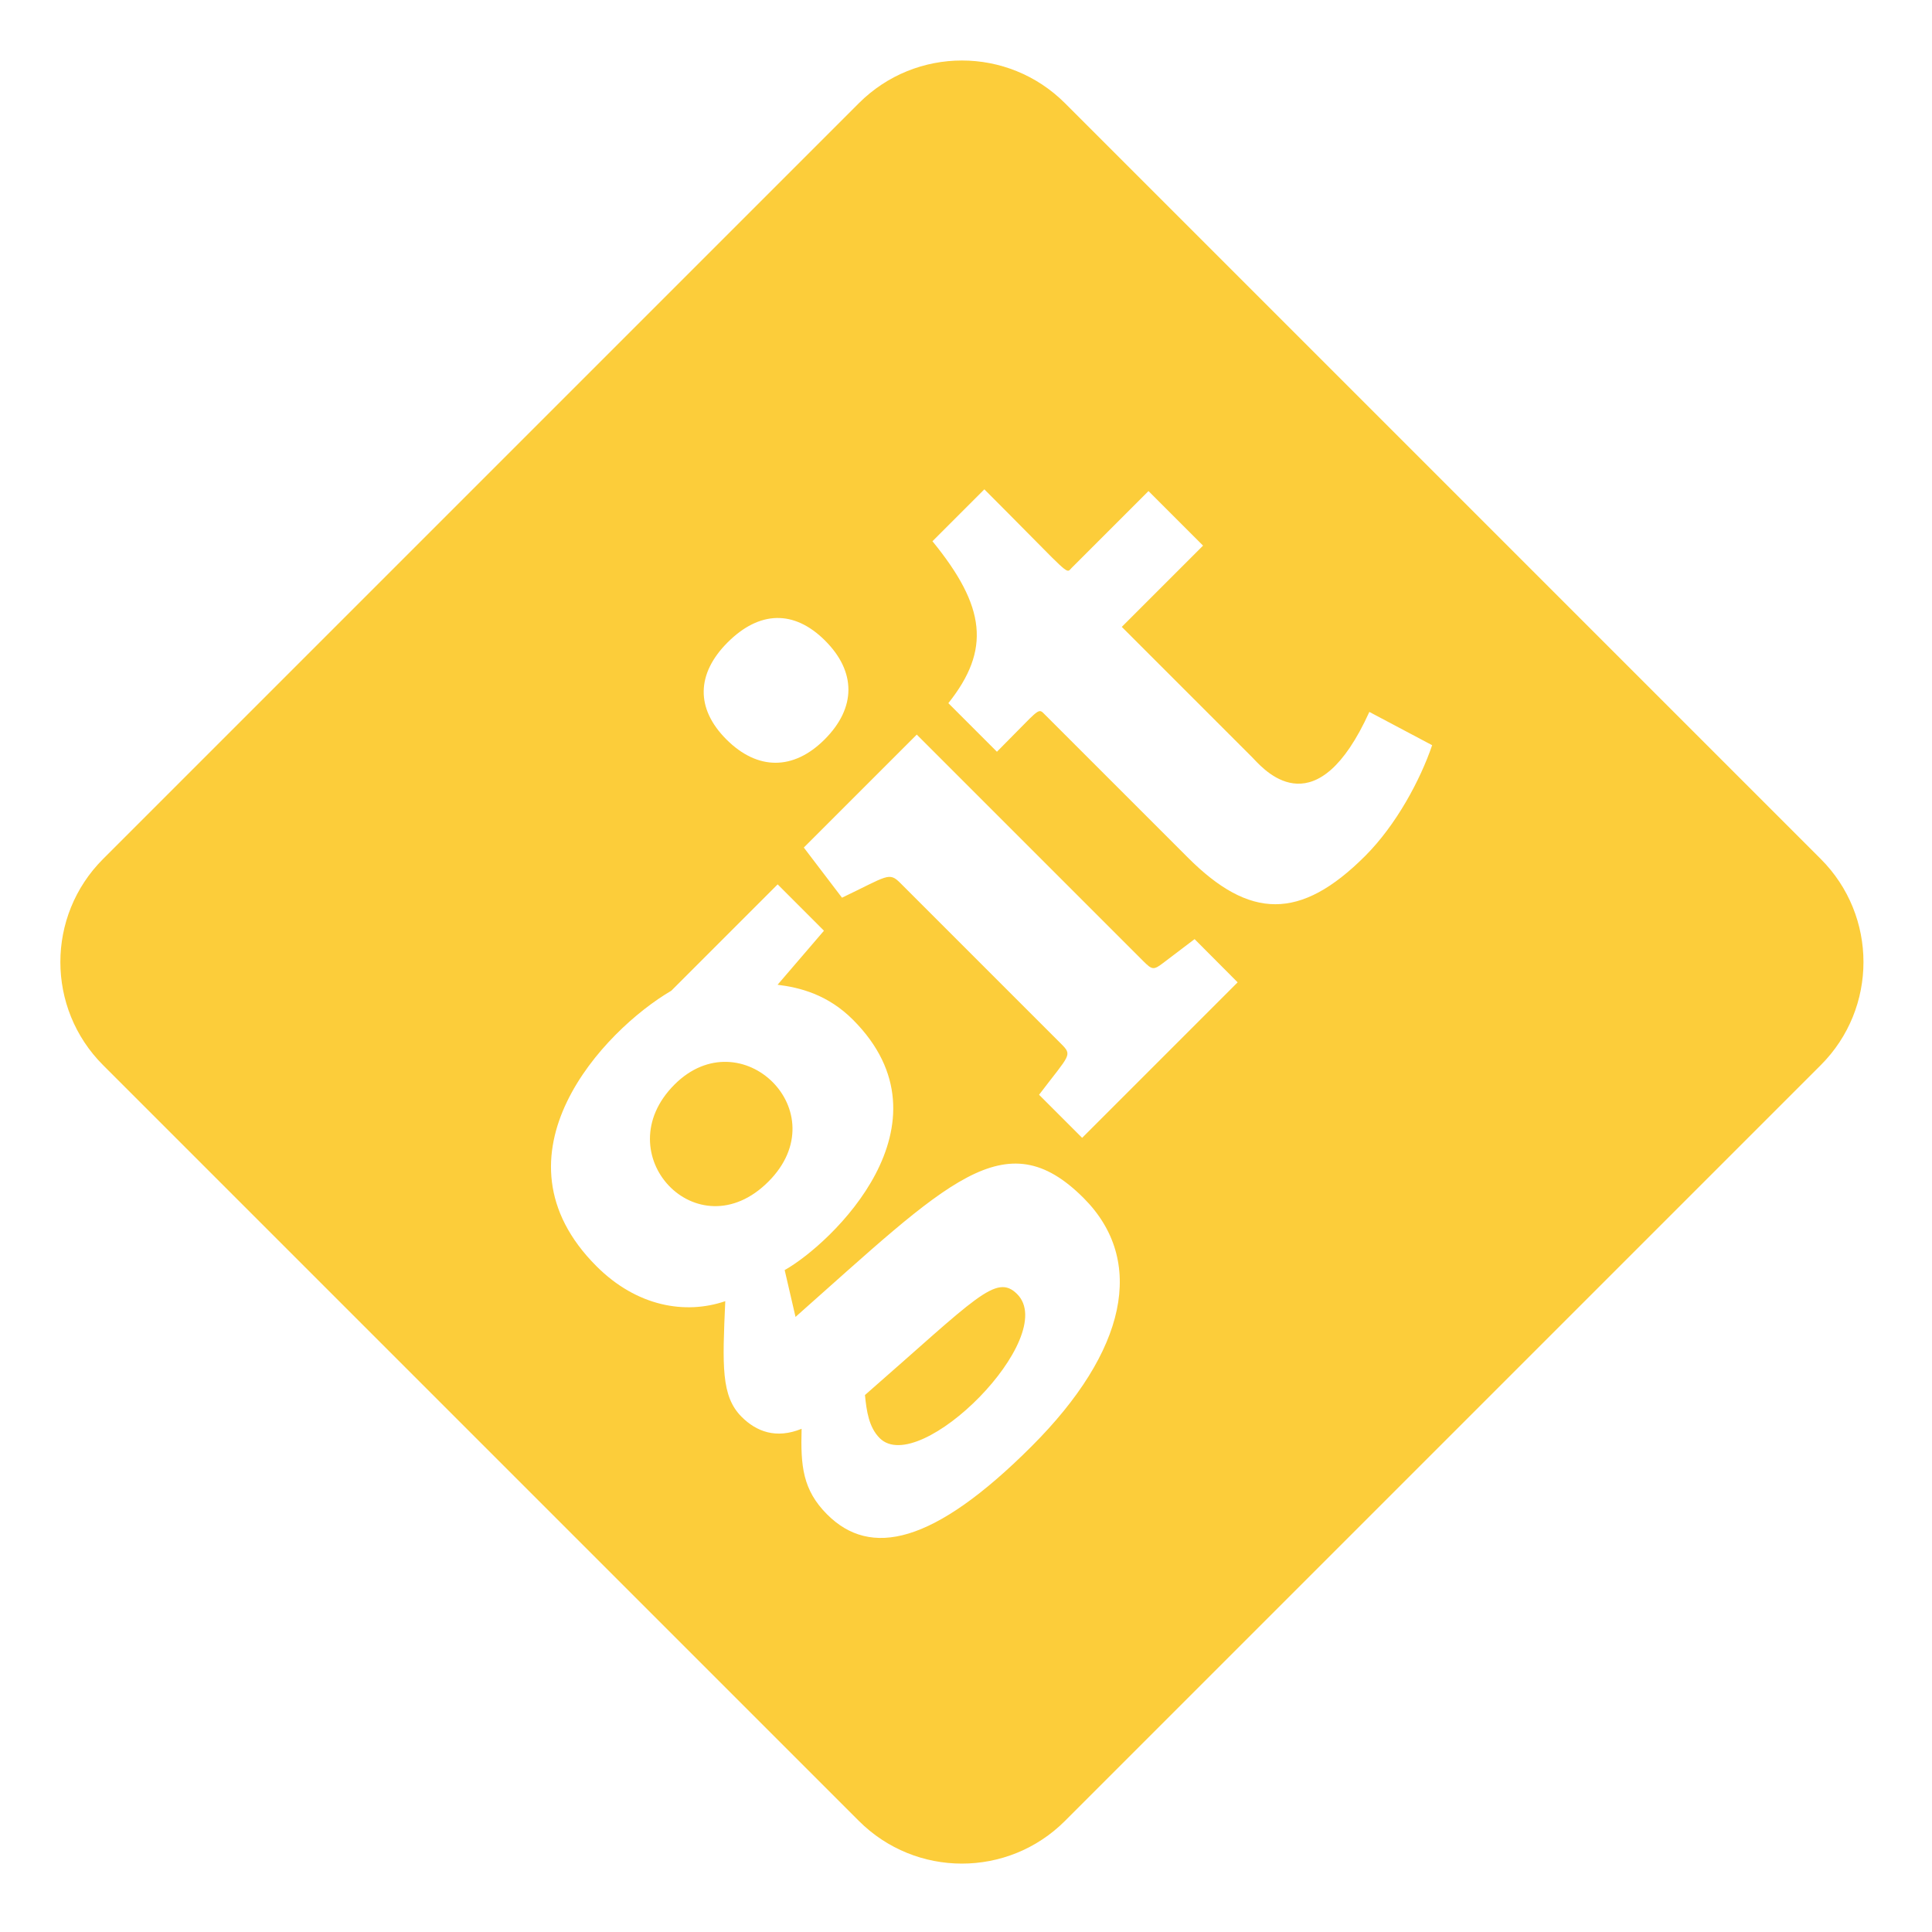 <?xml version="1.0" encoding="utf-8"?>
<svg width="71px" height="71px" viewBox="0 0 71 71" version="1.1" xmlns:xlink="http://www.w3.org/1999/xlink" xmlns="http://www.w3.org/2000/svg">
  <desc>Created with Lunacy</desc>
  <path d="M50 44.643L50 5.357C50 2.398 47.602 -6.10352e-05 44.643 -6.10352e-05L5.357 -6.10352e-05C2.398 -6.10352e-05 0 2.398 0 5.357L0 44.643C0 47.602 2.398 50 5.357 50L44.643 50C47.602 50 50 47.602 50 44.643ZM24.665 13.093C24.665 14.71 25.601 15.646 27.217 15.646C28.862 15.646 29.798 14.71 29.798 13.093C29.798 11.476 28.864 10.603 27.219 10.603C25.603 10.603 24.665 11.478 24.665 13.093ZM42.09 29.088L42.857 31.585C41.637 32.184 39.852 32.723 38.239 32.723C34.864 32.723 33.588 31.363 33.588 28.157L33.588 20.727C33.588 20.634 33.593 20.569 33.565 20.525C33.48 20.39 33.096 20.444 31.376 20.444L31.376 17.919C33.867 17.636 34.859 16.388 35.171 13.297L37.869 13.297C37.869 17.011 37.806 17.537 37.951 17.603C37.985 17.618 38.031 17.608 38.093 17.608L42.09 17.608L42.09 20.444L37.866 20.444L37.866 27.221C37.866 27.246 37.865 27.279 37.864 27.318C37.843 28.018 37.764 30.712 42.09 29.088ZM16.7 18.192L22.23 18.192L22.229 20.6L19.619 20.799C20.129 21.452 20.669 22.359 20.669 23.664C20.669 29.095 14.286 28.928 12.388 28.399L11.453 29.898C18.88 30.351 22.03 30.201 22.03 34.293C22.03 37.554 19.167 39.397 14.232 39.397C9.099 39.397 7.143 38.097 7.141 35.857C7.141 34.58 7.71 33.902 8.703 32.964C7.767 32.569 7.455 31.86 7.455 31.093C7.455 30.022 8.285 29.267 10.036 27.663C8.646 26.981 7.597 25.508 7.597 23.409C7.597 17.651 13.91 17.461 16.7 18.192ZM31.643 30.451L30.192 30.252C29.766 30.195 29.738 30.141 29.738 29.684L29.738 17.915L23.867 17.915L23.556 20.211C25.314 20.831 25.453 20.753 25.453 21.346L25.453 29.688C25.453 30.315 25.419 30.199 23.556 30.454L23.556 32.693L31.639 32.693L31.643 30.451ZM14.346 20.714C10.742 20.714 10.579 25.677 14.262 25.677C17.891 25.677 17.801 20.714 14.346 20.714ZM17.806 35.065C17.806 33.968 16.648 34.102 11.227 33.733C10.857 34.186 10.491 34.667 10.49 35.235C10.49 37.304 17.806 37.297 17.806 35.065Z" transform="matrix(0.707 -0.707 0.707 0.707 0 35.355)" id="git" fill="#FCCD3A" fill-rule="evenodd" stroke="none" />
</svg>